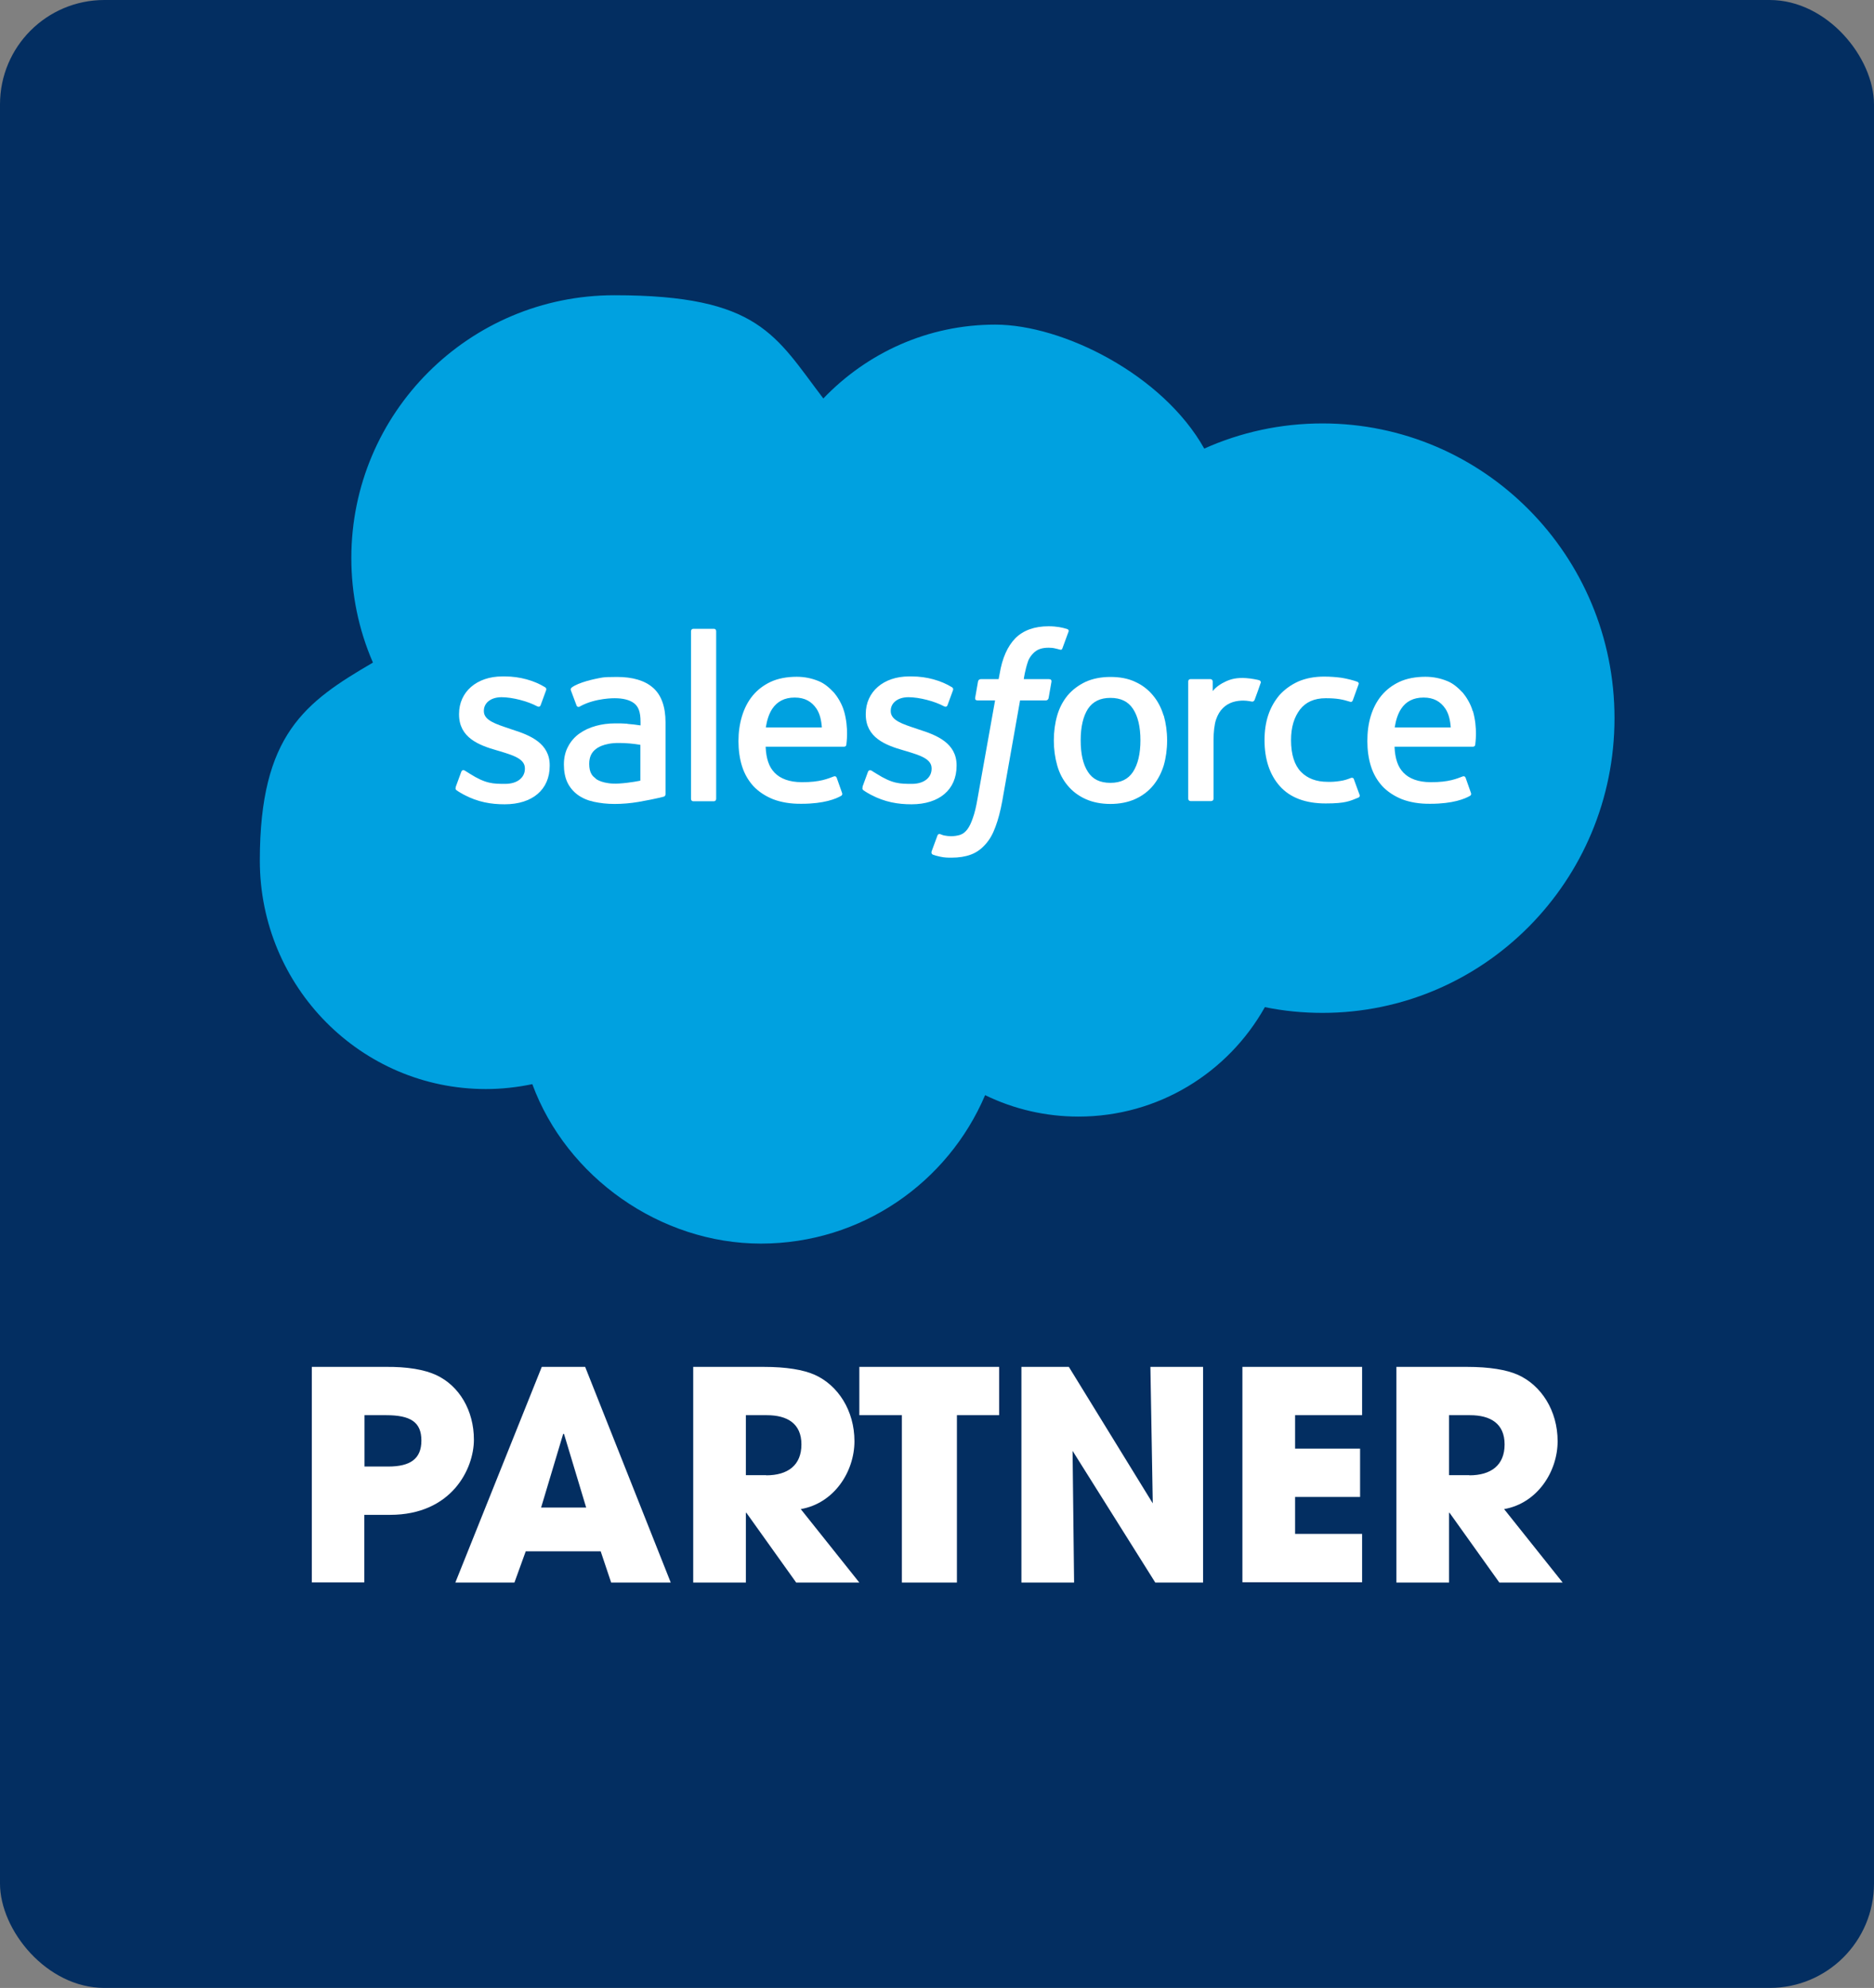 <?xml version="1.0" encoding="UTF-8"?>
<svg xmlns="http://www.w3.org/2000/svg" version="1.1" viewBox="0 0 1110 1177">
  <rect x="0" y="0" width="1110" height="1177" fill="#808080" stroke="none"/>
  <defs>
    <style>
      .cls-1 {
        fill-rule: evenodd;
      }

      .cls-1, .cls-2 {
        fill: #fff;
      }

      .cls-3 {
        fill: #032e61;
      }

      .cls-4 {
        fill: #00a1e0;
      }
    </style>
  </defs>
  <!-- Generator: Adobe Illustrator 28.6.0, SVG Export Plug-In . SVG Version: 1.2.0 Build 709)  -->
  <g>
    <g id="Layer_1">
      <rect class="cls-3" width="1110" height="1177" rx="61.8" ry="61.8"/>
      <g>
        <path class="cls-4" d="M487.7,235.9c25.9-27,61.9-43.7,101.8-43.7s99.2,29.5,123.8,73.4c21.4-9.6,45.1-14.9,70-14.9,95.5,0,173,78.1,173,174.5s-77.5,174.5-173,174.5c-11.4,0-22.9-1.1-34.1-3.4-21.7,38.7-63,64.8-110.4,64.8-19.2,0-38.1-4.3-55.3-12.7-22,51.7-73.2,87.9-132.8,87.9s-115.1-39.3-135.4-94.4c-9.1,1.9-18.3,2.9-27.5,2.9-74,0-133.9-60.6-133.9-135.3s26.9-93.8,67-117.2c-8.5-19.5-12.8-40.6-12.8-61.9,0-86,69.8-155.6,155.8-155.6s95.4,24,123.9,61.3"/>
        <path class="cls-2" d="M270,466c-.5,1.3.2,1.6.3,1.8,1.5,1.1,3,1.9,4.6,2.8,8.2,4.3,15.9,5.6,24,5.6,16.5,0,26.7-8.7,26.7-22.8v-.3c0-13-11.5-17.8-22.4-21.2l-1.4-.5c-8.1-2.7-15.2-4.9-15.2-10.3v-.3c0-4.6,4.1-8,10.5-8s15.5,2.4,20.9,5.3c0,0,1.6,1,2.2-.5,1.1-3,2.2-6,3.3-9,.3-.9-.2-1.5-.8-1.8-6.2-3.8-14.7-6.3-23.6-6.3h-1.6c-15.1,0-25.6,9.1-25.6,22.2v.3c0,13.7,11.6,18.2,22.5,21.3l1.7.5c7.9,2.4,14.8,4.5,14.8,10.1v.3c0,5.1-4.4,8.9-11.6,8.9s-11.6,0-21.2-6.1c-1.2-.7-1.8-1.2-2.7-1.7-.5-.3-1.6-.8-2.2.7l-3.3,9h0ZM511,466c-.5,1.3.2,1.6.3,1.8,1.5,1.1,3,1.9,4.6,2.8,8.2,4.3,15.9,5.6,24,5.6,16.5,0,26.7-8.7,26.7-22.8v-.3c0-13-11.5-17.8-22.4-21.2l-1.4-.5c-8.2-2.7-15.2-4.9-15.2-10.3v-.3c0-4.6,4.1-8,10.5-8s15.5,2.4,20.9,5.3c0,0,1.6,1,2.2-.5,1.1-3,2.2-6,3.3-9,.3-.9-.2-1.5-.8-1.8-6.2-3.8-14.7-6.3-23.6-6.3h-1.7c-15.1,0-25.6,9.1-25.6,22.2v.3c0,13.7,11.6,18.2,22.5,21.3l1.7.5c7.9,2.4,14.8,4.5,14.8,10.1v.3c0,5.1-4.4,8.9-11.6,8.9s-11.6,0-21.2-6.1c-1.2-.7-1.8-1.1-2.7-1.7-.3-.2-1.7-.7-2.2.7l-3.3,9h0ZM675.5,438.3c0,8-1.5,14.2-4.4,18.7-2.9,4.4-7.3,6.5-13.4,6.5s-10.5-2.1-13.3-6.5c-2.9-4.4-4.3-10.7-4.3-18.7s1.5-14.2,4.3-18.6c2.9-4.3,7.2-6.5,13.3-6.5s10.5,2.1,13.4,6.5c2.9,4.4,4.4,10.6,4.4,18.6M689.2,423.6c-1.4-4.6-3.5-8.6-6.3-11.9-2.8-3.4-6.3-6.1-10.5-8-4.2-2-9.2-2.9-14.7-2.9s-10.5,1-14.7,2.9c-4.2,2-7.8,4.7-10.6,8-2.8,3.4-4.9,7.4-6.2,11.9-1.3,4.5-2,9.5-2,14.8s.7,10.2,2,14.8c1.3,4.6,3.4,8.6,6.2,11.9,2.8,3.4,6.4,6.1,10.6,8,4.2,1.9,9.2,2.9,14.7,2.9s10.5-1,14.7-2.9c4.2-1.9,7.8-4.6,10.6-8,2.8-3.4,4.9-7.4,6.3-11.9,1.3-4.5,2-9.5,2-14.8s-.7-10.2-2-14.8"/>
        <path class="cls-1" d="M802,461.4c-.5-1.3-1.8-.8-1.8-.8-2,.8-4.1,1.5-6.4,1.8-2.5.4-5,.6-7.5.5-6.6,0-11.9-2-15.7-5.9-3.8-3.9-5.9-10.2-5.9-18.8,0-7.8,1.9-13.6,5.3-18.1,3.4-4.4,8.5-6.7,15.2-6.7s10,.7,14.5,2.1c0,0,1.1.5,1.6-.9,1.2-3.3,2.1-5.7,3.4-9.4.4-1-.5-1.5-.9-1.6-1.8-.7-6-1.8-9.2-2.3-3-.4-6.4-.7-10.3-.7-5.8,0-10.9,1-15.3,2.9-4.4,2-8.1,4.7-11.1,8-2.9,3.4-5.2,7.4-6.7,11.9-1.5,4.5-2.2,9.5-2.2,14.8,0,11.4,3.1,20.6,9.1,27.3,6.1,6.8,15.2,10.2,27.1,10.2s14.3-1.4,19.5-3.5c0,0,1-.5.6-1.6l-3.4-9.3h0ZM826.1,430.7c.7-4.4,1.9-8.1,3.8-11,2.8-4.3,7.2-6.7,13.3-6.7s10.1,2.4,13,6.7c1.9,2.9,2.8,6.7,3.1,11h-33.2ZM872.3,421c-1.2-4.4-4.1-8.8-5.9-10.9-3-3.2-5.9-5.5-8.8-6.7-4.2-1.8-8.7-2.7-13.3-2.7-5.8,0-11.1,1-15.4,3-4.3,2-7.9,4.8-10.7,8.2-2.8,3.4-4.9,7.5-6.3,12.1-1.4,4.6-2,9.6-2,14.8s.7,10.4,2.1,14.8c1.4,4.5,3.7,8.5,6.7,11.8,3.1,3.3,7,5.9,11.7,7.8,4.7,1.8,10.4,2.8,16.9,2.7,13.4,0,20.5-3,23.4-4.7.5-.3,1-.8.4-2.2l-3-8.5c-.5-1.3-1.7-.8-1.7-.8-3.3,1.2-8.1,3.5-19.1,3.4-7.2,0-12.6-2.1-15.9-5.5-3.4-3.4-5.1-8.4-5.4-15.5h46.5s1.2,0,1.3-1.2c0-.5,1.6-9.6-1.4-20M453.6,430.7c.7-4.4,1.9-8.1,3.8-11,2.9-4.3,7.2-6.7,13.3-6.7s10.1,2.4,13,6.7c1.9,2.9,2.8,6.7,3.1,11h-33.2,0ZM499.9,421c-1.2-4.4-4.1-8.8-5.9-10.9-3-3.2-5.9-5.5-8.8-6.7-4.2-1.8-8.7-2.7-13.3-2.7-5.8,0-11.1,1-15.4,3-4.3,2-7.9,4.8-10.7,8.2-2.8,3.4-4.9,7.5-6.3,12.1-1.4,4.6-2.1,9.6-2.1,14.8s.7,10.4,2.1,14.8c1.4,4.5,3.7,8.5,6.7,11.8,3.1,3.3,7,5.9,11.7,7.8,4.7,1.8,10.4,2.8,16.9,2.7,13.4,0,20.5-3,23.4-4.7.5-.3,1-.8.4-2.2l-3-8.5c-.5-1.3-1.7-.8-1.7-.8-3.3,1.2-8.1,3.5-19.1,3.4-7.2,0-12.6-2.1-15.9-5.5-3.4-3.4-5.1-8.4-5.4-15.5h46.5s1.2,0,1.3-1.2c0-.5,1.6-9.6-1.4-20"/>
        <path class="cls-2" d="M353.1,461.2c-1.8-1.5-2.1-1.8-2.7-2.8-.9-1.4-1.4-3.5-1.4-6.1,0-4.1,1.4-7,4.2-9,0,0,4-3.5,13.5-3.4,4.2,0,8.5.4,12.6,1.1v21.2s-5.9,1.3-12.6,1.7c-9.5.6-13.7-2.7-13.6-2.7M371.6,428.5c-2.4-.2-4.8-.2-7.3-.2-4,0-7.8.5-11.4,1.5-3.6,1-6.9,2.5-9.7,4.5-2.8,2-5.1,4.6-6.7,7.7-1.7,3.1-2.5,6.7-2.5,10.7s.7,7.7,2.1,10.6c1.4,2.9,3.5,5.4,6.1,7.3,2.6,1.9,5.8,3.3,9.5,4.1,3.7.8,7.8,1.3,12.3,1.3s9.5-.4,14.1-1.2c4.6-.8,10.2-1.9,11.7-2.3,1.6-.4,3.3-.8,3.3-.8,1.1-.3,1.1-1.5,1.1-1.5v-42.5c0-9.3-2.5-16.2-7.4-20.5-4.9-4.3-12.1-6.4-21.4-6.4s-9.1.5-12.5,1.1c0,0-10.2,2-14.3,5.2,0,0-.9.6-.4,1.8l3.3,8.8c.4,1.1,1.5.8,1.5.8,0,0,.4-.1.8-.4,9-4.9,20.3-4.7,20.3-4.7,5,0,8.9,1,11.5,3,2.5,2,3.8,4.9,3.8,11.1v2c-2.5-.4-5.1-.7-7.7-.9"/>
        <path class="cls-1" d="M746.7,404.5c.3-.6,0-1.4-.7-1.7,0,0,0,0,0,0-.8-.3-4.8-1.1-7.8-1.3-5.8-.4-9.1.6-12,1.9-2.9,1.3-6.1,3.4-7.9,5.8v-5.7c0-.8-.6-1.4-1.3-1.4h-11.9c-.8,0-1.3.6-1.3,1.4v69.4c0,.8.6,1.4,1.4,1.4h12.2c.8,0,1.4-.6,1.4-1.4v-34.7c0-4.7.5-9.3,1.5-12.2,1-2.9,2.4-5.2,4.1-6.8,1.6-1.6,3.6-2.8,5.8-3.5,2.2-.7,4.5-.9,6.2-.9,2.4,0,5.1.6,5.1.6.9.1,1.4-.4,1.7-1.2.8-2.1,3.1-8.5,3.5-9.8M632,372.4c-1.5-.5-3-.8-4.6-1.1-1.8-.3-3.9-.5-6.3-.5-8.4,0-15,2.4-19.7,7.1-4.6,4.7-7.8,11.8-9.3,21.1l-.6,3.1h-10.6s-1.3,0-1.6,1.4l-1.7,9.7c-.1.9.3,1.5,1.5,1.5h10.3l-10.4,58.2c-.8,4.7-1.7,8.5-2.8,11.5-1,2.9-2,5-3.2,6.6-1.2,1.5-2.3,2.6-4.3,3.3-1.6.5-3.5.8-5.5.8-1.3,0-2.5-.2-3.7-.4-1.1-.2-1.7-.5-2.5-.8,0,0-1.2-.5-1.7.7-.4,1-3.1,8.5-3.5,9.5-.3.9.1,1.6.7,1.9,1.4.5,2.4.8,4.3,1.2,2.6.6,4.8.6,6.8.6,4.3,0,8.2-.6,11.4-1.8,3.3-1.2,6.1-3.2,8.6-6,2.7-3,4.4-6.1,6-10.4,1.6-4.2,3-9.5,4.1-15.6l10.5-59.3h15.3s1.3,0,1.6-1.4l1.7-9.7c.1-.9-.3-1.5-1.5-1.5h-14.9c0-.3.8-5.6,2.5-10.5.7-2.1,2.1-3.8,3.3-5,1.1-1.1,2.4-1.9,3.9-2.4,1.5-.5,3.2-.7,5-.7,1.3,0,2.6.1,3.8.4,1.4.3,2,.5,2.4.6,1.5.5,1.7,0,2-.7l3.6-9.8c.4-1-.5-1.5-.9-1.6M424.2,473c0,.8-.6,1.4-1.3,1.4h-12.3c-.8,0-1.3-.6-1.3-1.4v-99.3c0-.8.6-1.4,1.3-1.4h12.3c.8,0,1.3.6,1.3,1.4v99.3Z"/>
      </g>
      <path class="cls-2" d="M229.9,868.3c13.1,0,19.7-4.5,19.7-15.4s-6.4-15-20.9-15h-12.8v30.4h14ZM184.7,937v-127.7h43.1c13.6-.2,23.8,1.7,30.5,4.8,13.8,6.4,22.4,21.1,22.4,38.3s-13.1,44.5-49.7,44.5h-15.2v40h-31.2ZM334.1,849.1l-.5-.2-13.1,43.7h26.7l-13.1-43.5h0ZM362,937l-6.2-18.5h-44.4l-6.7,18.5h-35l51.2-127.7h25.7l50.7,127.7h-35.4,0ZM453.8,873.5c12.9,0,20.9-6,20.9-18.3s-8.3-17.3-20.5-17.3h-12.4v35.5h12.1ZM471.6,937l-29.5-41.3h-.3v41.3h-31.2v-127.7h41.8c13.3,0,23.5,1.7,30.2,4.7,13.8,6.2,23.5,21.2,23.5,39.3s-12.1,36.8-31.8,40.2l34.7,43.5h-37.3,0ZM534.2,937v-99.1h-25.2v-28.6h82.8v28.6h-25v99.1h-32.6ZM684.3,937l-49-78,.9,78h-31.2v-127.7h28.1l49.7,80.8-1.4-80.8h31.2v127.7h-28.3,0ZM735.9,937v-127.7h70.9v28.6h-39.7v19.8h38.5v28.6h-38.5v21.9h39.7v28.6h-70.9,0ZM870.3,873.5c12.9,0,20.9-6,20.9-18.3s-8.3-17.3-20.5-17.3h-12.4v35.5h12.1ZM888.1,937l-29.5-41.3h-.3v41.3h-31.2v-127.7h41.8c13.3,0,23.5,1.7,30.2,4.7,13.8,6.2,23.5,21.2,23.5,39.3s-12.1,36.8-31.7,40.2l34.7,43.5h-37.3Z"/>
    </g>
  </g>
</svg>